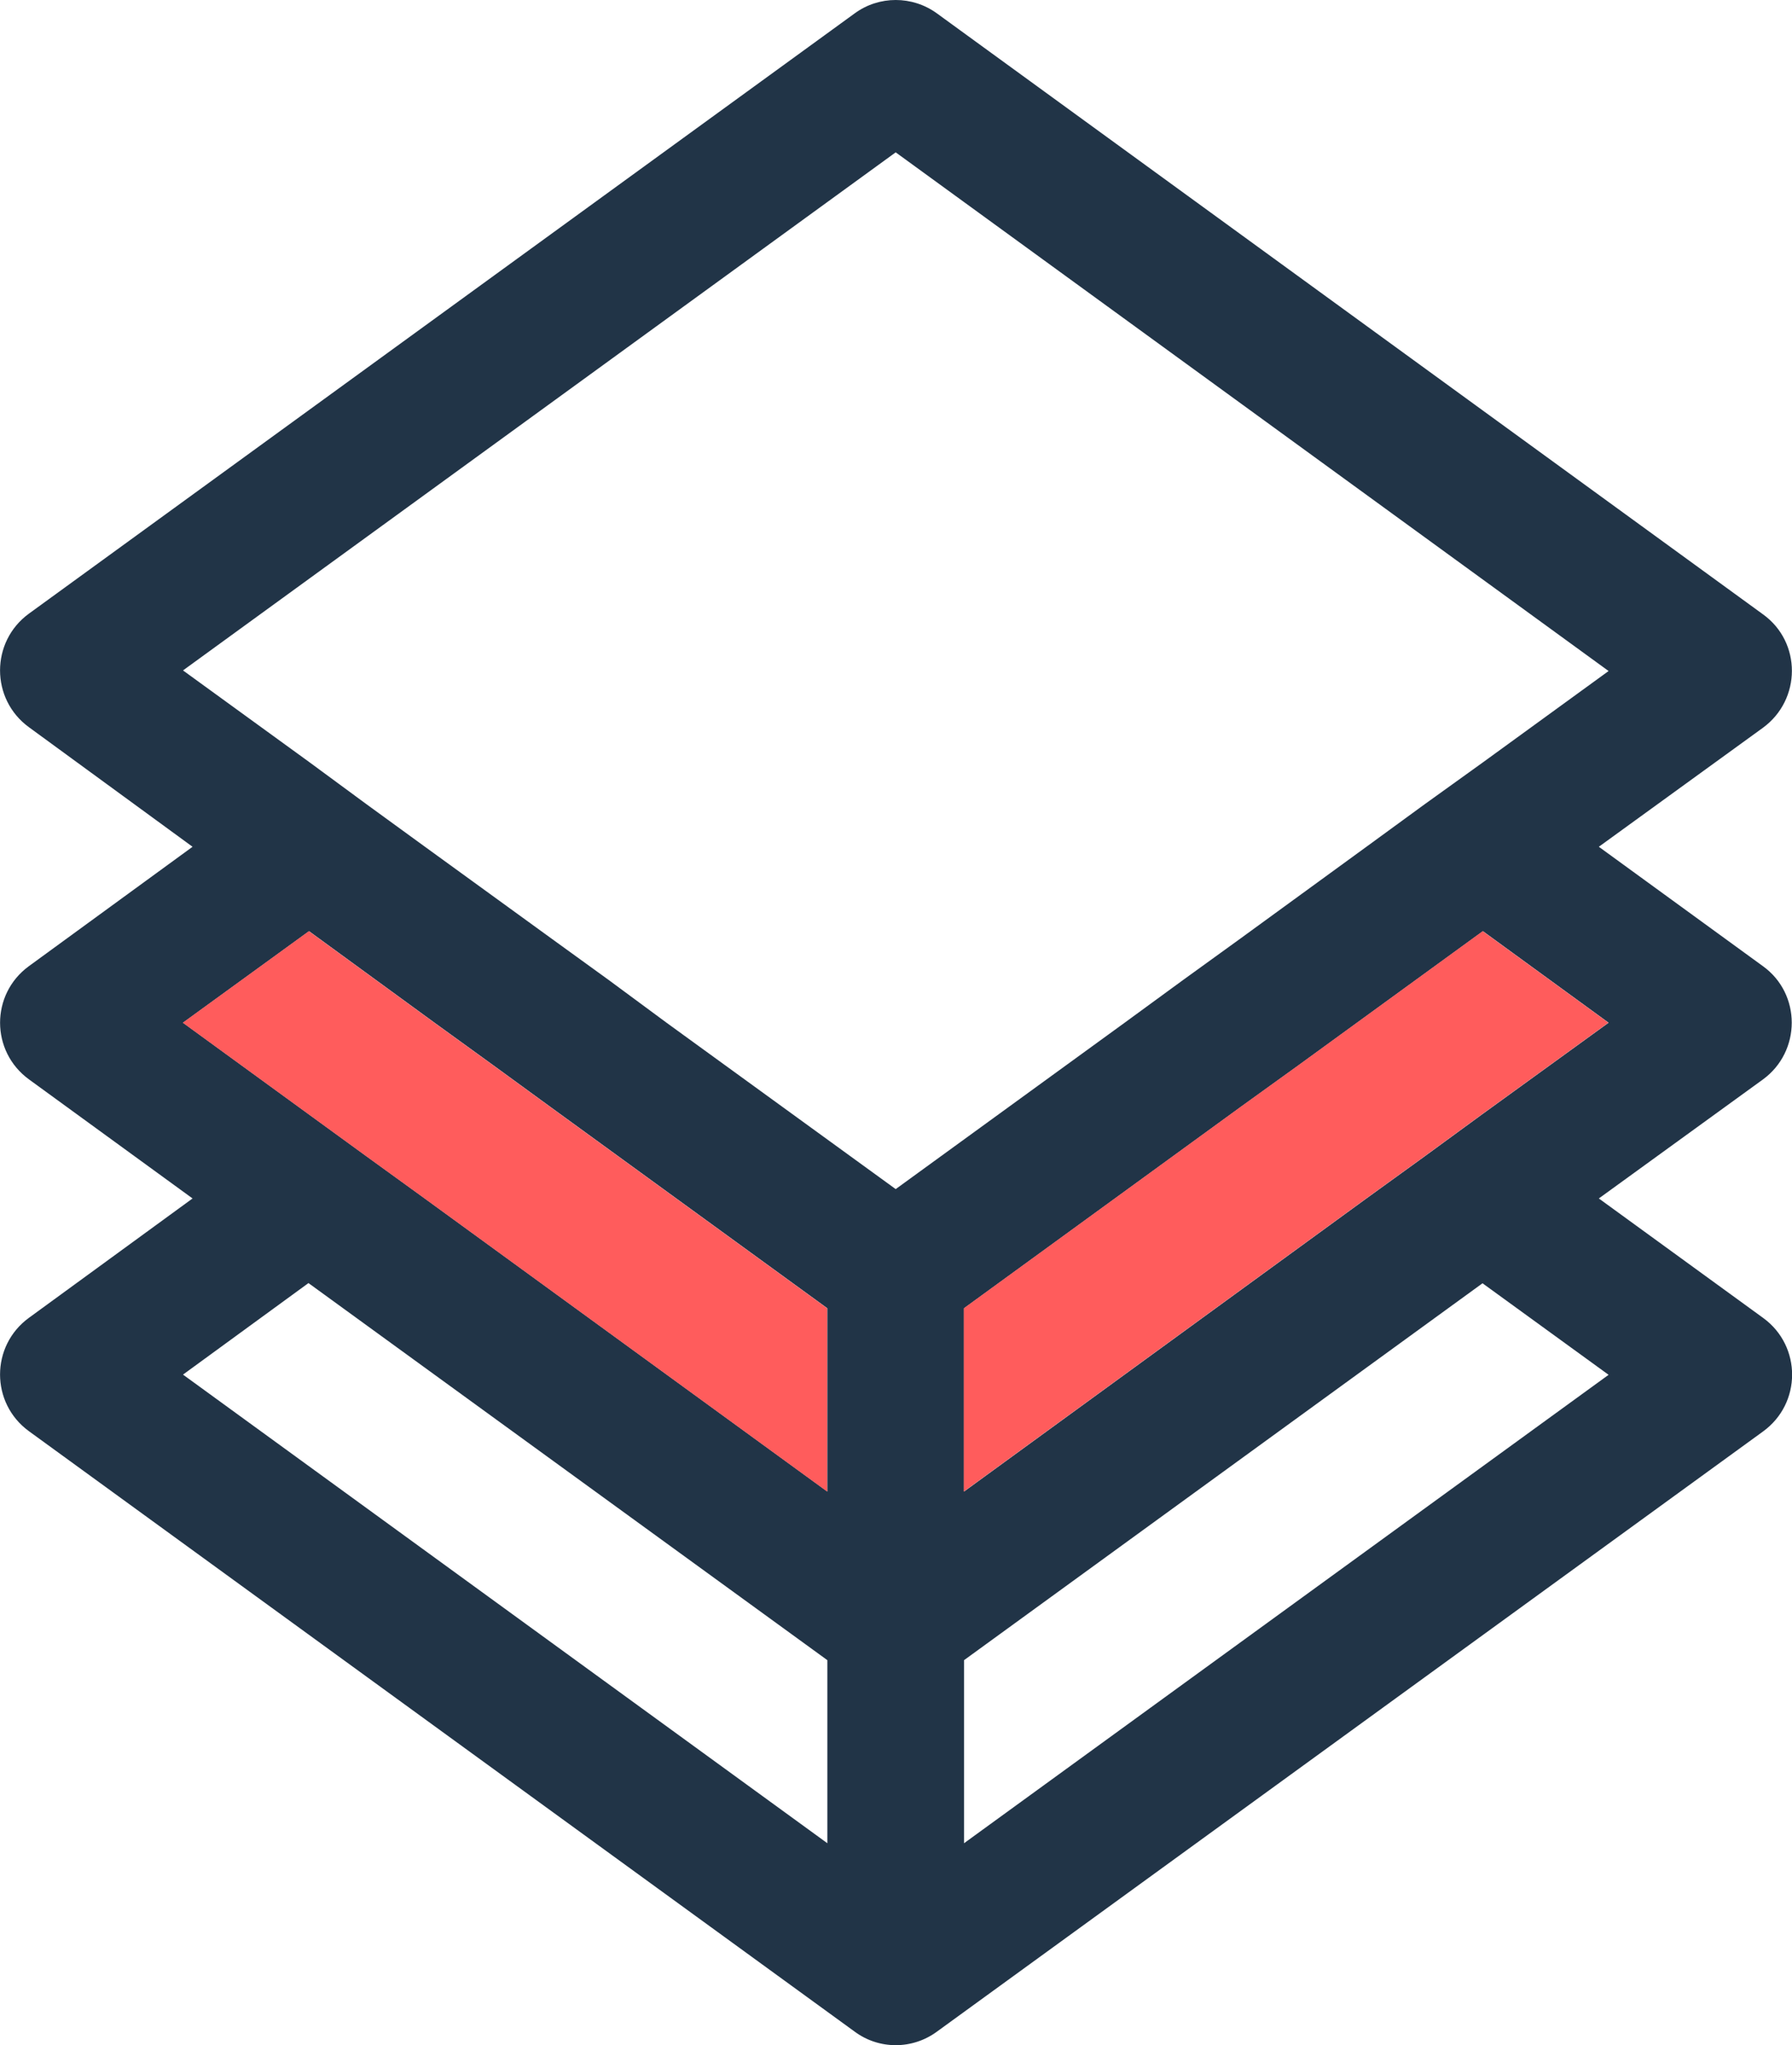 <?xml version="1.0" encoding="UTF-8"?><svg id="Layer_2" xmlns="http://www.w3.org/2000/svg" viewBox="0 0 88.13 100.55"><defs><style>.cls-1{fill:#ff5c5c;}.cls-2{fill:#213447;}</style></defs><g id="Layer_1-2"><path class="cls-2" d="m86.72,64.8l-8.09-5.88,8.07-5.85c1.89-1.38,1.89-4.21,0-5.57l-8.07-5.87,8.07-5.85c1.89-1.38,1.91-4.21,0-5.58L46.08.66c-1.21-.88-2.85-.88-4.05,0L1.42,30.17c-1.89,1.38-1.89,4.2,0,5.58l8.05,5.88-8.05,5.87c-1.89,1.38-1.89,4.19.01,5.57l8.04,5.85-8.05,5.87c-1.89,1.38-1.89,4.19,0,5.57l40.61,29.52c1.2.89,2.84.89,4.05,0l40.62-29.5c1.91-1.38,1.91-4.2.02-5.58Zm-7.61-14.52l-6.2,4.49-2.86,2.09-2.85,2.06-19.79,14.41v-9.01l13.61-9.9,2.86-2.06,2.86-2.08,6.19-4.5,6.18,4.5Zm-38.42,40.34l-31.69-23.04,6.17-4.5,25.52,18.54v9Zm0-17.29l-19.8-14.41-2.86-2.07-2.86-2.08-6.17-4.49,6.2-4.5,6.17,4.5,2.86,2.07,2.84,2.07,13.62,9.9v9.01Zm3.36-14.87l-11.27-8.18-2.83-2.09-2.86-2.07-6.19-4.49-2.86-2.08-2.84-2.09-6.2-4.5L44.05,7.49l35.06,25.5-6.18,4.49-2.88,2.07-2.85,2.08-6.18,4.5-2.85,2.06-2.86,2.09-11.26,8.18Zm3.36,32.16v-9l25.5-18.53,6.2,4.5-31.7,23.03Z"/><polygon class="cls-1" points="79.1 50.28 72.9 54.77 70.04 56.86 67.19 58.92 47.4 73.33 47.4 64.32 61.01 54.42 63.87 52.36 66.73 50.28 72.92 45.78 79.1 50.28"/><polygon class="cls-1" points="40.68 64.32 40.68 73.33 20.88 58.92 18.02 56.85 15.16 54.77 8.99 50.28 15.19 45.78 21.36 50.28 24.22 52.35 27.06 54.42 40.68 64.32"/></g></svg>